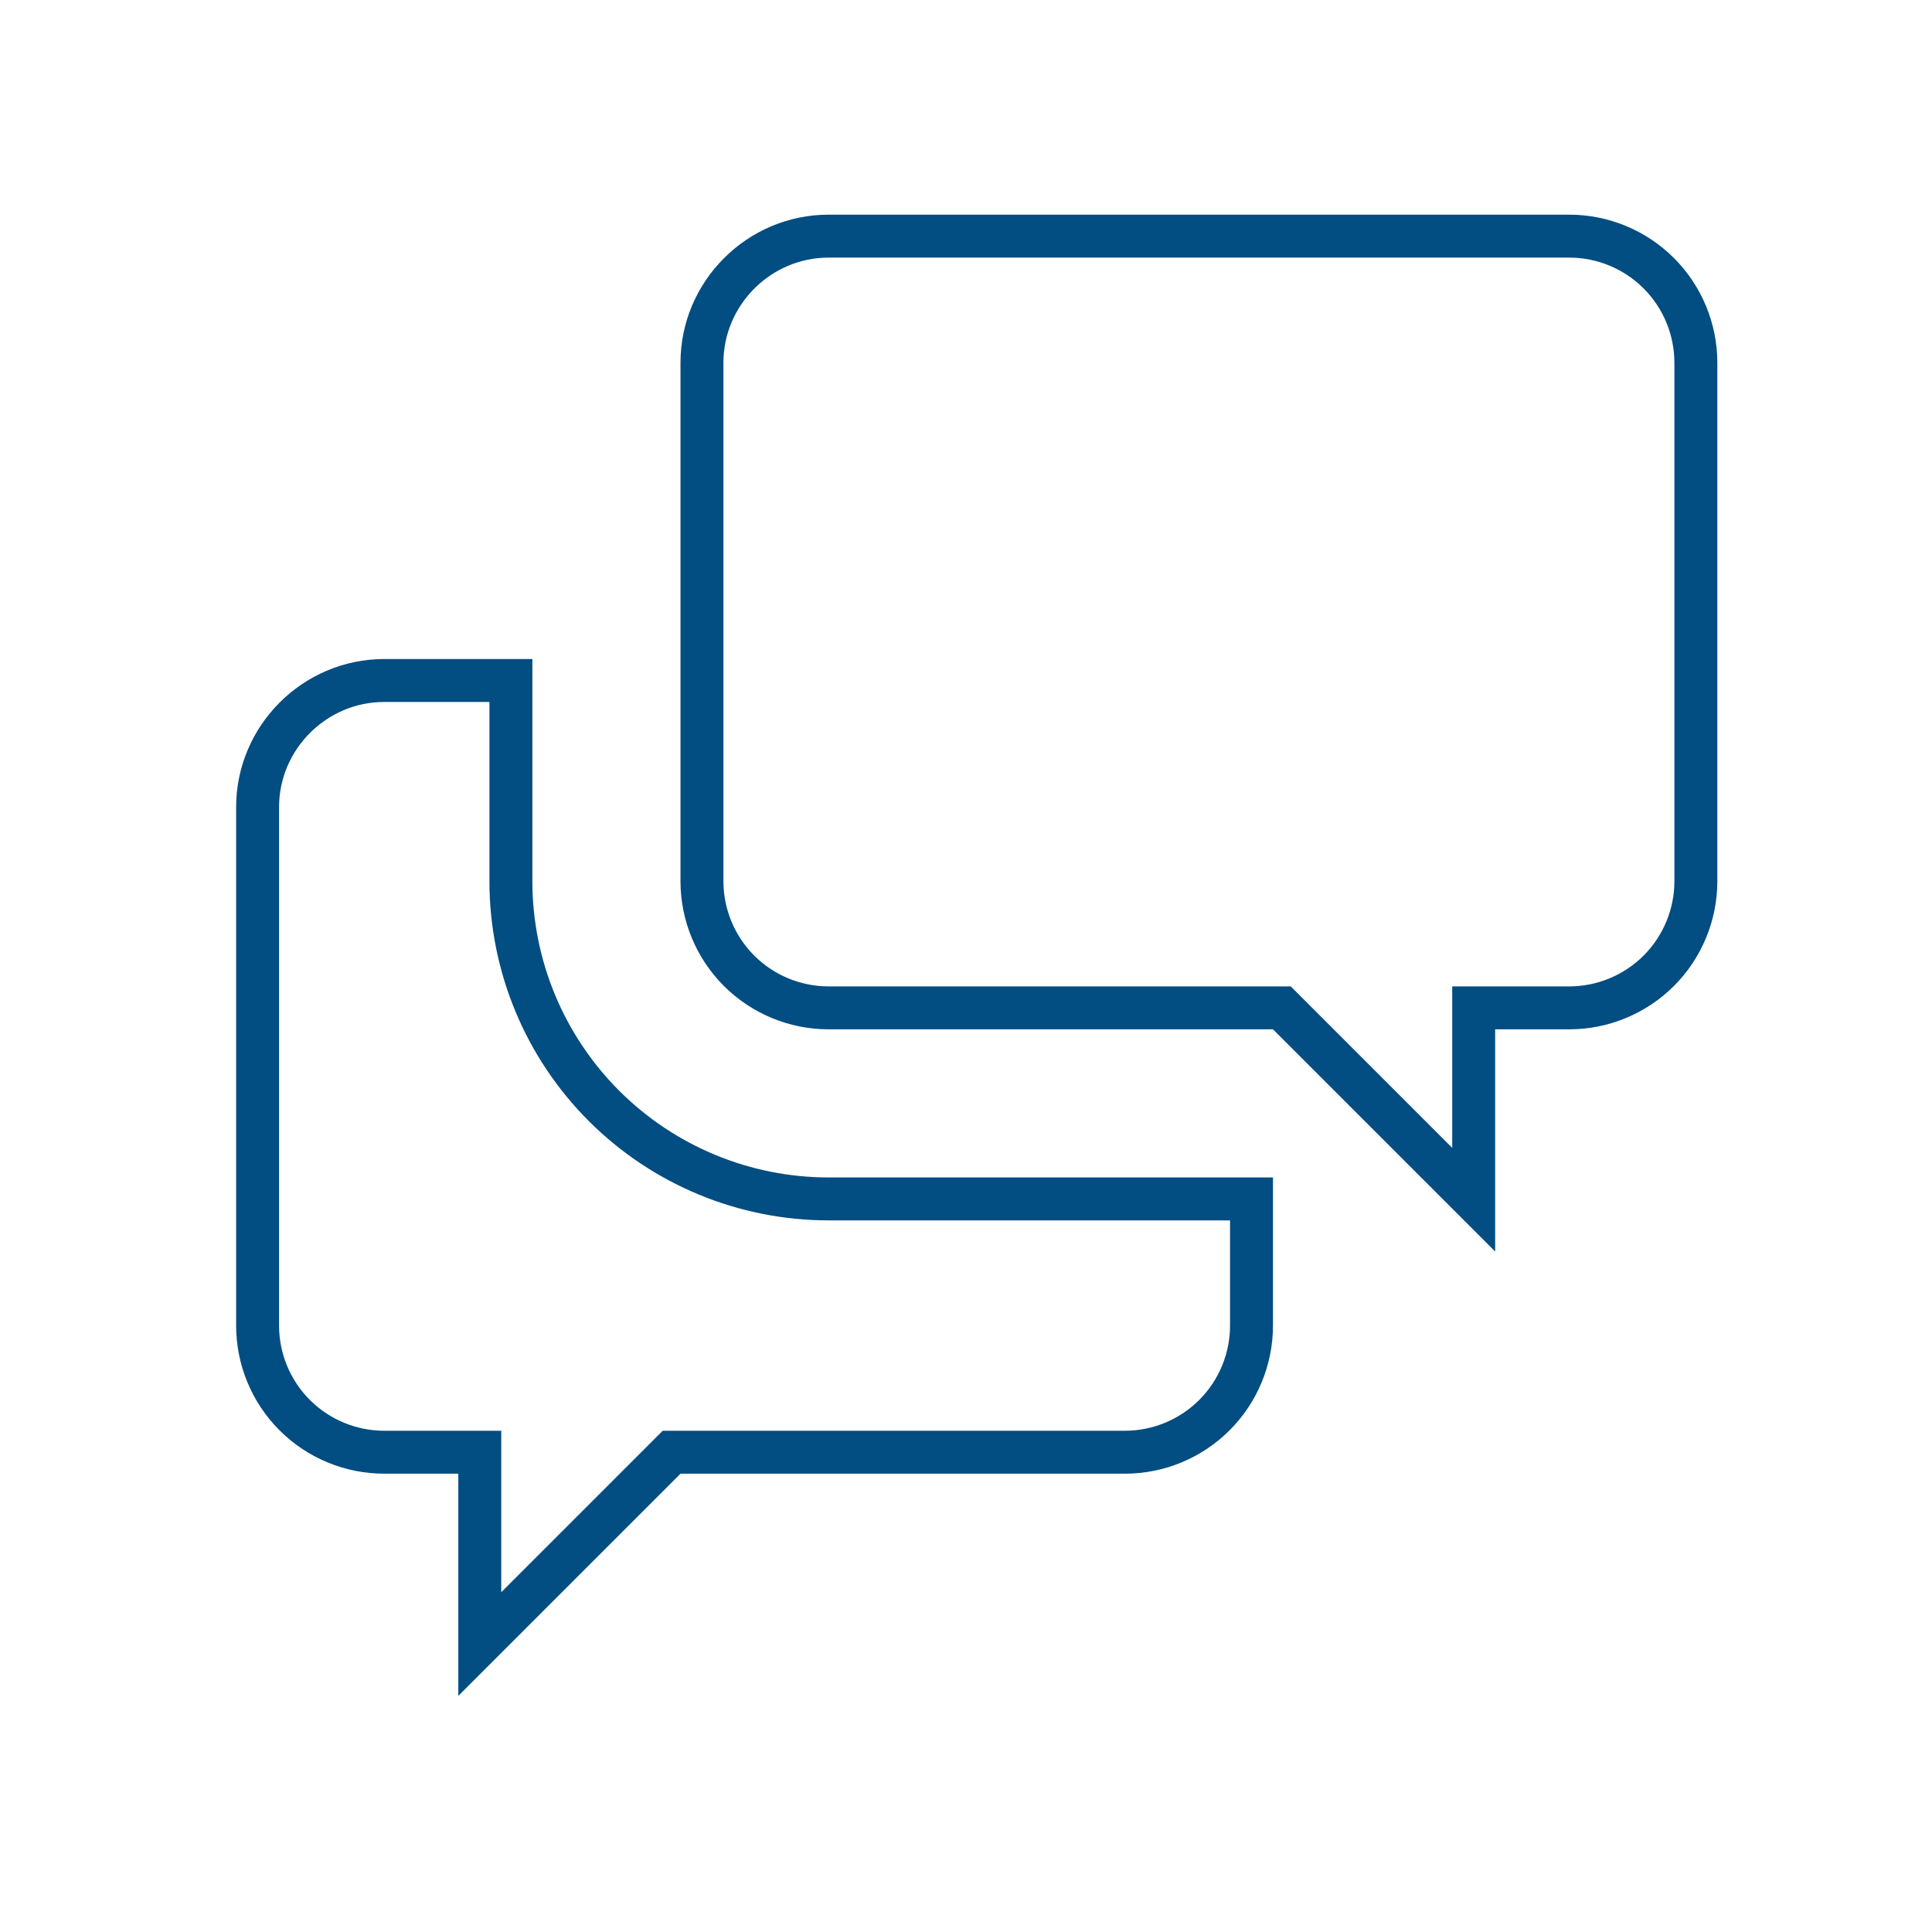 <svg width="90" height="90" viewBox="0 0 90 90" fill="none" xmlns="http://www.w3.org/2000/svg">
<path d="M69.65 46.95H68.65V47.95V55.886L60.007 47.243L59.714 46.95H59.3H38.6C37.035 46.95 35.535 46.328 34.428 45.222C33.322 44.115 32.7 42.615 32.7 41.05V16.9C32.7 13.657 35.357 11 38.6 11H73.1C74.665 11 76.165 11.622 77.272 12.728C78.378 13.835 79 15.335 79 16.9V41.05C79 42.615 78.378 44.115 77.272 45.222C76.165 46.328 74.665 46.95 73.1 46.95H69.65ZM22.35 76.586V68.65V67.65H21.35H17.9C16.335 67.65 14.835 67.028 13.728 65.922C12.622 64.816 12 63.315 12 61.75V37.6C12 34.357 14.657 31.7 17.9 31.7H23.8V41.05C23.8 44.975 25.359 48.74 28.135 51.515C30.91 54.291 34.675 55.85 38.6 55.85H58.3V61.75C58.3 63.315 57.678 64.816 56.572 65.922C55.465 67.028 53.965 67.65 52.4 67.65H31.7H31.286L30.993 67.943L22.35 76.586Z" stroke="#024D81" stroke-width="2"/>
</svg>
